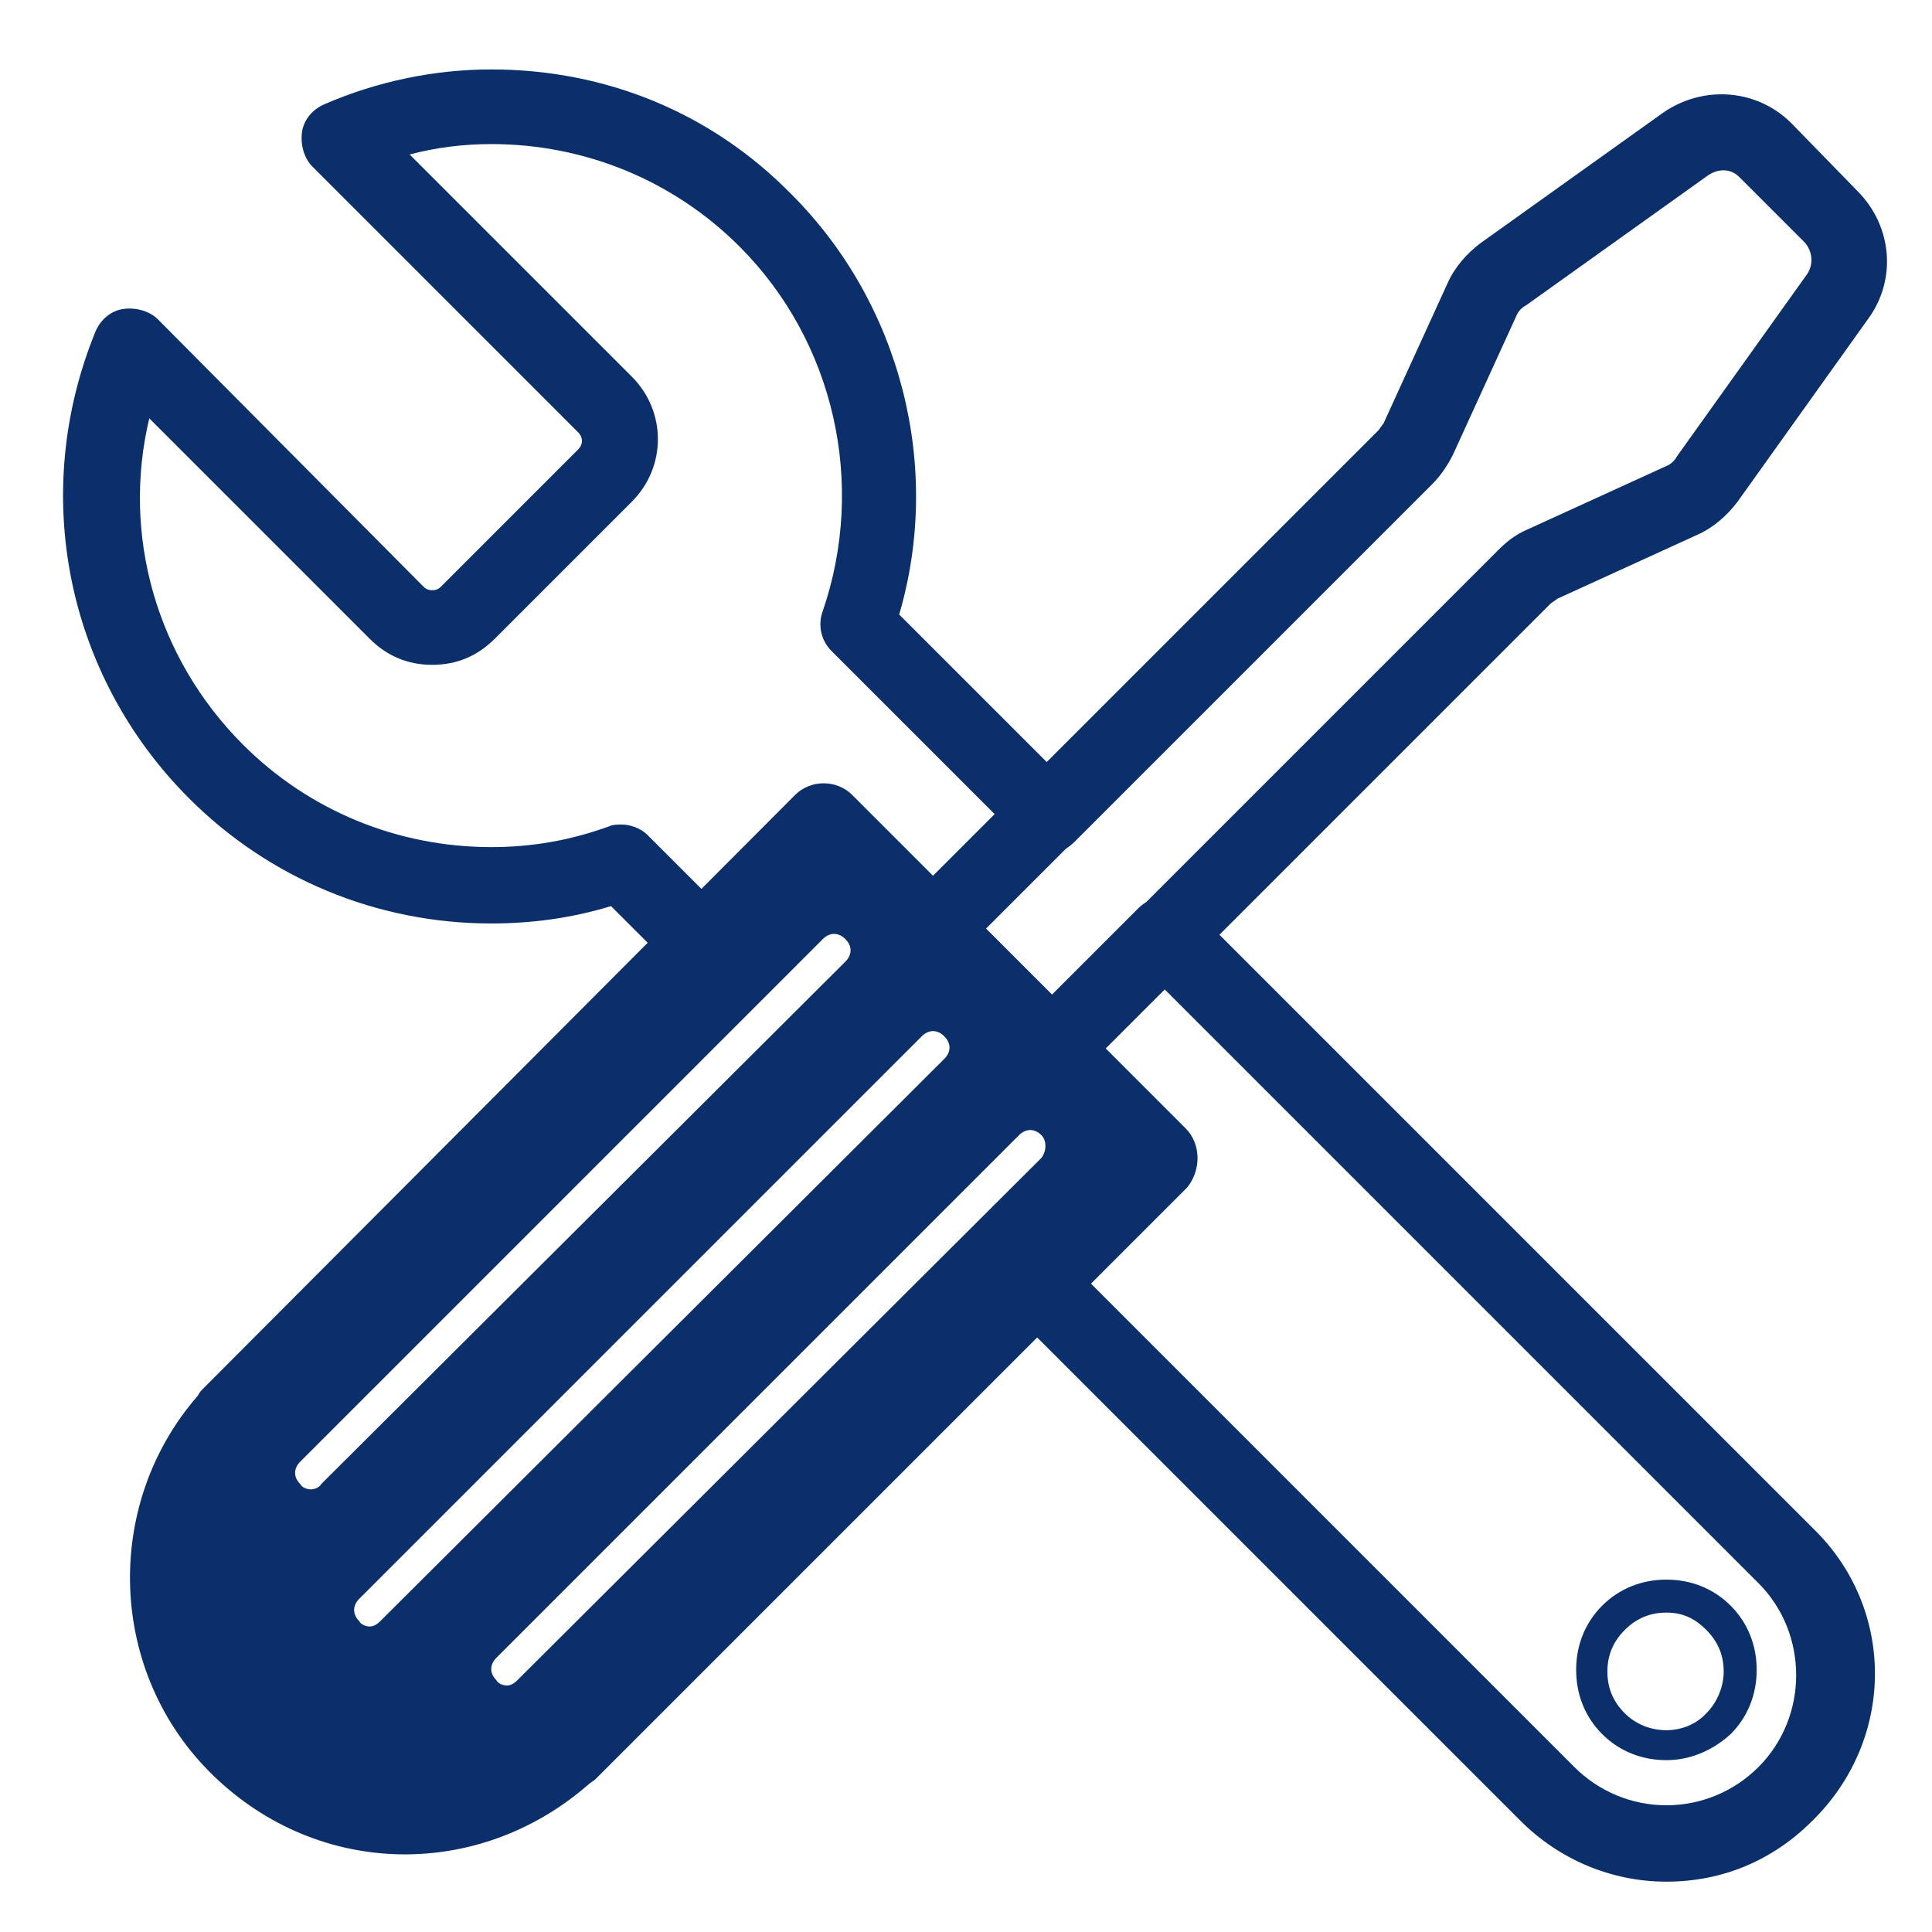 <?xml version="1.0" encoding="utf-8"?>
<!-- Generator: Adobe Illustrator 18.0.0, SVG Export Plug-In . SVG Version: 6.00 Build 0)  -->
<!DOCTYPE svg PUBLIC "-//W3C//DTD SVG 1.1//EN" "http://www.w3.org/Graphics/SVG/1.1/DTD/svg11.dtd">
<svg version="1.1" id="Layer_41" xmlns="http://www.w3.org/2000/svg" xmlns:xlink="http://www.w3.org/1999/xlink" x="0px" y="0px"
	 viewBox="0 0 111.3 111.3" enable-background="new 0 0 111.3 111.3" xml:space="preserve">
<path fill="#0B2F6B" d="M67.2,56c-0.6,0-1.1-0.2-1.5-0.6c-0.9-0.9-0.9-2.2,0-3.1l20.6-20.6c0.5-0.5,1-0.9,1.7-1.2l8.1-3.7
	c0.2-0.1,0.4-0.3,0.5-0.5l7.5-10.5c0.4-0.6,0.3-1.3-0.1-1.8l-3.8-3.8c-0.5-0.5-1.2-0.5-1.8-0.1l-10.5,7.5c-0.2,0.1-0.4,0.3-0.5,0.5
	l-3.7,8.1c-0.3,0.6-0.7,1.2-1.2,1.7L61.9,48.5c-0.9,0.9-2.2,0.9-3.1,0s-0.9-2.2,0-3.1l20.6-20.6c0.1-0.1,0.2-0.3,0.3-0.4l3.7-8.1
	c0.4-0.9,1.1-1.7,1.9-2.3l10.5-7.5c2.3-1.6,5.4-1.4,7.4,0.6L107,11c2,2,2.3,5.1,0.6,7.4l-7.5,10.5c-0.6,0.8-1.4,1.5-2.3,1.9
	l-8.1,3.7c-0.1,0.1-0.3,0.2-0.4,0.3L68.7,55.4C68.3,55.8,67.8,56,67.2,56z"/>
<g>
	<path fill="#0B2F6B" d="M68.3,65l-6.2-6.2L55.3,52l-6.2-6.2c-0.9-0.9-2.4-0.9-3.3,0L11.7,80c-0.1,0.1-0.2,0.2-0.3,0.4
		c-5.5,6.3-5.2,16,0.9,21.9c6.1,5.9,15.3,6,21.6,0.5c0.1-0.1,0.3-0.2,0.4-0.3l34.1-34.1C69.2,67.4,69.2,65.9,68.3,65z M17.9,85.8
		c-0.2,0-0.5-0.1-0.6-0.3c-0.4-0.4-0.4-0.9,0-1.3l30.1-30.1c0.4-0.4,0.9-0.4,1.3,0c0.4,0.4,0.4,0.9,0,1.3L18.5,85.5
		C18.4,85.7,18.1,85.8,17.9,85.8z M21.9,93.4c-0.2,0.2-0.4,0.3-0.6,0.3s-0.5-0.1-0.6-0.3c-0.4-0.4-0.4-0.9,0-1.3l32.4-32.4
		c0.4-0.4,0.9-0.4,1.3,0c0.4,0.4,0.4,0.9,0,1.3L21.9,93.4z M60,66.7L29.8,96.8c-0.2,0.2-0.4,0.3-0.6,0.3s-0.5-0.1-0.6-0.3
		c-0.4-0.4-0.4-0.9,0-1.3l30.1-30.1c0.4-0.4,0.9-0.4,1.3,0C60.3,65.7,60.3,66.3,60,66.7z"/>
</g>
<path fill="#0B2F6B" d="M96,101.4c-1.4,0-2.7-0.5-3.7-1.5c-1-1-1.5-2.3-1.5-3.7c0-1.4,0.5-2.7,1.5-3.7c1-1,2.3-1.5,3.7-1.5
	c1.4,0,2.7,0.5,3.7,1.5c1,1,1.5,2.3,1.5,3.7c0,1.4-0.5,2.7-1.5,3.7C98.6,100.9,97.3,101.4,96,101.4z M96,92.9c-0.9,0-1.7,0.3-2.4,1
	s-1,1.5-1,2.4c0,0.9,0.3,1.7,1,2.4c1.3,1.3,3.5,1.3,4.7,0c0.6-0.6,1-1.5,1-2.4c0-0.9-0.3-1.7-1-2.4S96.9,92.9,96,92.9z"/>
<g>
	<path fill="#0B2F6B" d="M104.5,88.1L68.7,52.3c-0.8-0.8-2.3-0.8-3.1,0l-5,5l-3.8-3.8l5-5c0.9-0.9,0.9-2.2,0-3.1l-10-10
		c2.5-8.5,0.1-17.9-6.2-24.2C41,6.5,34.9,4,28.3,4c-3.3,0-6.6,0.7-9.6,2c-0.7,0.3-1.2,0.9-1.3,1.6c-0.1,0.7,0.1,1.5,0.6,2l15.3,15.3
		c0.3,0.3,0.3,0.7,0,1l-7.9,7.9c-0.2,0.2-0.4,0.2-0.5,0.2s-0.3,0-0.5-0.2L9.1,18.4c-0.5-0.5-1.3-0.7-2-0.6c-0.7,0.1-1.3,0.6-1.6,1.3
		C1.7,28.4,3.8,38.9,10.9,46c4.6,4.6,10.8,7.2,17.4,7.2c2.3,0,4.6-0.3,6.9-1l4.4,4.4l3.1-3.1l-5.4-5.4c-0.4-0.4-1-0.6-1.5-0.6
		c-0.2,0-0.5,0-0.7,0.1c-2.2,0.8-4.4,1.2-6.8,1.2c-5.4,0-10.5-2.1-14.3-5.9c-5-5-7-12.1-5.4-18.8l12.7,12.7c1,1,2.2,1.5,3.6,1.5
		c1.4,0,2.6-0.5,3.6-1.5l7.9-7.9c2-2,2-5.2,0-7.2L23.6,8.9c1.5-0.4,3.1-0.6,4.7-0.6c5.4,0,10.5,2.1,14.3,5.9
		c5.5,5.5,7.3,13.7,4.8,21c-0.3,0.8-0.1,1.7,0.5,2.3l9.4,9.4l-5,5c-0.9,0.9-0.9,2.2,0,3.1L59,62c0.8,0.8,2.3,0.8,3.1,0l5-5
		l34.2,34.2c2.9,2.9,2.9,7.7,0,10.6c-1.4,1.4-3.3,2.2-5.3,2.2c-2,0-3.9-0.8-5.3-2.2l-31-31l-3.1,3.1l31,31c2.2,2.2,5.2,3.5,8.4,3.5
		c3.2,0,6.1-1.2,8.4-3.5C109.2,100.2,109.2,92.7,104.5,88.1z"/>
</g>
</svg>
